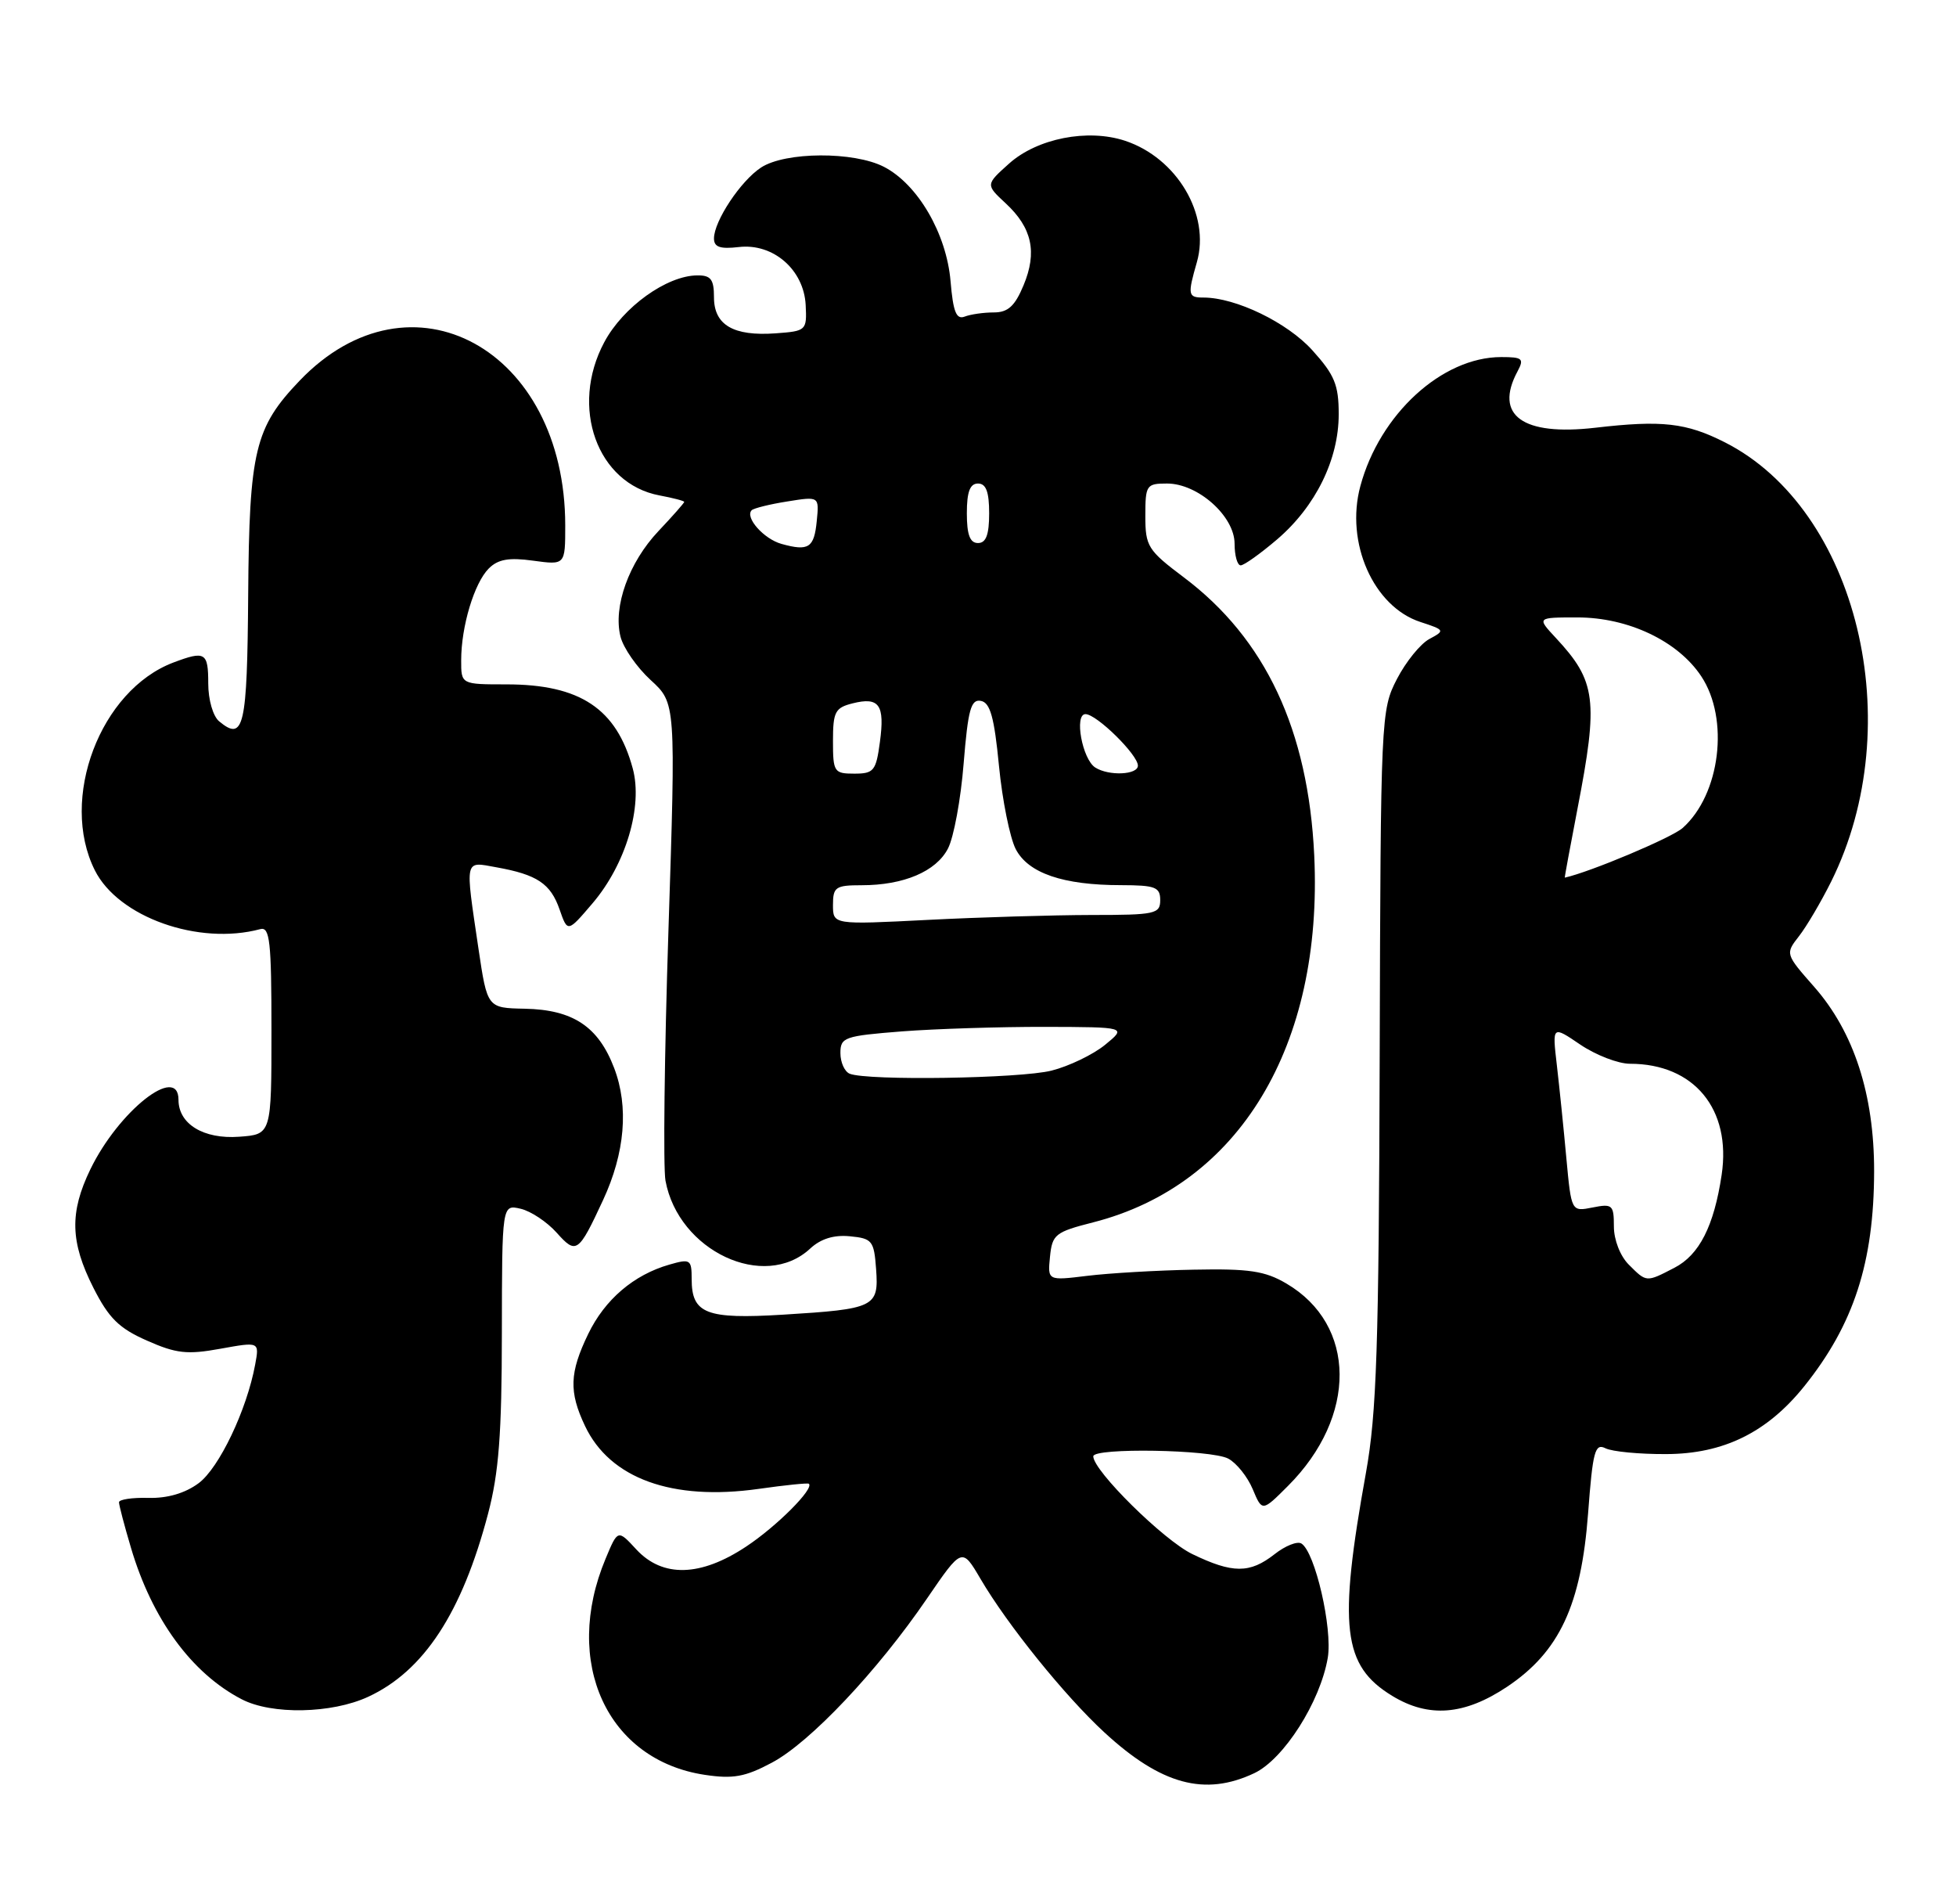 <?xml version="1.0" encoding="UTF-8" standalone="no"?>
<!DOCTYPE svg PUBLIC "-//W3C//DTD SVG 1.1//EN" "http://www.w3.org/Graphics/SVG/1.1/DTD/svg11.dtd" >
<svg xmlns="http://www.w3.org/2000/svg" xmlns:xlink="http://www.w3.org/1999/xlink" version="1.1" viewBox="0 0 263 256">
 <g >
 <path fill="currentColor"
d=" M 168.66 238.36 C 172.63 236.47 177.52 228.78 178.53 222.85 C 179.19 218.90 176.82 208.62 174.98 207.49 C 174.43 207.15 172.80 207.80 171.36 208.94 C 168.04 211.54 165.73 211.53 160.31 208.91 C 156.45 207.04 147.00 197.71 147.00 195.77 C 147.00 194.59 162.87 194.86 165.15 196.08 C 166.26 196.67 167.74 198.52 168.44 200.19 C 169.71 203.22 169.71 203.22 173.17 199.76 C 182.52 190.42 182.42 178.09 172.96 172.54 C 170.09 170.85 167.95 170.53 160.50 170.68 C 155.55 170.77 149.11 171.15 146.18 171.51 C 140.86 172.16 140.86 172.16 141.18 168.94 C 141.48 165.94 141.88 165.62 146.98 164.32 C 166.63 159.31 177.91 140.60 176.71 115.00 C 175.91 98.14 170.16 85.87 159.17 77.61 C 154.33 73.97 154.00 73.44 154.00 69.36 C 154.00 65.21 154.14 65.00 156.92 65.00 C 161.07 65.00 166.00 69.39 166.00 73.09 C 166.00 74.69 166.37 76.00 166.82 76.00 C 167.27 76.00 169.48 74.42 171.73 72.50 C 176.90 68.07 180.00 61.77 180.00 55.69 C 180.00 51.73 179.45 50.40 176.45 47.08 C 173.08 43.35 166.16 40.00 161.82 40.00 C 159.73 40.00 159.66 39.66 160.93 35.24 C 162.76 28.85 158.25 21.23 151.26 18.92 C 146.25 17.27 139.48 18.60 135.69 21.98 C 132.52 24.82 132.52 24.82 135.22 27.33 C 138.77 30.62 139.49 33.90 137.62 38.36 C 136.46 41.15 135.53 42.00 133.63 42.00 C 132.27 42.00 130.51 42.25 129.71 42.56 C 128.58 42.99 128.16 41.93 127.81 37.81 C 127.27 31.41 123.41 24.78 118.86 22.43 C 114.81 20.34 105.59 20.39 102.33 22.52 C 99.59 24.31 96.01 29.71 96.00 32.05 C 96.00 33.22 96.82 33.50 99.34 33.21 C 103.96 32.67 108.09 36.26 108.33 41.01 C 108.50 44.43 108.41 44.51 104.29 44.81 C 98.61 45.22 96.00 43.69 96.00 39.96 C 96.00 37.55 95.58 37.00 93.75 37.02 C 89.65 37.05 83.77 41.27 81.25 46.00 C 76.58 54.73 80.29 65.03 88.68 66.60 C 90.50 66.94 92.00 67.33 92.00 67.47 C 92.00 67.61 90.44 69.38 88.53 71.40 C 84.55 75.61 82.42 81.55 83.43 85.58 C 83.81 87.10 85.64 89.73 87.50 91.43 C 90.87 94.52 90.87 94.52 89.88 125.01 C 89.33 141.78 89.16 156.95 89.48 158.72 C 91.23 168.18 102.77 173.58 108.94 167.84 C 110.35 166.53 112.12 165.98 114.27 166.19 C 117.28 166.48 117.52 166.78 117.80 170.62 C 118.17 175.71 117.65 175.97 105.28 176.73 C 94.95 177.36 93.00 176.60 93.00 171.95 C 93.00 169.30 92.82 169.19 90.00 170.00 C 85.21 171.37 81.33 174.69 79.09 179.32 C 76.57 184.53 76.48 187.10 78.66 191.69 C 82.01 198.76 90.37 201.79 102.00 200.15 C 105.58 199.64 108.62 199.33 108.76 199.46 C 109.50 200.11 104.44 205.18 100.33 207.90 C 94.20 211.97 89.10 212.10 85.57 208.30 C 83.07 205.59 83.07 205.59 81.42 209.55 C 75.60 223.48 81.64 236.62 94.77 238.59 C 98.56 239.16 100.19 238.87 103.77 236.96 C 108.90 234.25 117.99 224.63 124.64 214.89 C 129.35 208.01 129.35 208.01 131.84 212.25 C 135.45 218.41 143.18 227.99 148.50 232.89 C 156.12 239.92 162.01 241.51 168.66 238.36 Z  M 49.50 228.10 C 56.98 224.64 62.11 216.82 65.62 203.50 C 67.07 198.00 67.47 192.79 67.48 179.20 C 67.50 161.91 67.50 161.91 70.00 162.49 C 71.38 162.81 73.55 164.26 74.84 165.70 C 77.48 168.66 77.77 168.47 81.08 161.34 C 84.04 154.98 84.56 148.77 82.58 143.58 C 80.45 137.99 77.04 135.73 70.56 135.60 C 65.52 135.50 65.52 135.50 64.33 127.50 C 62.52 115.26 62.40 115.80 66.75 116.59 C 72.22 117.57 74.03 118.78 75.24 122.26 C 76.32 125.36 76.32 125.36 79.67 121.43 C 84.14 116.19 86.46 108.42 85.08 103.31 C 82.90 95.26 78.01 92.00 68.10 92.00 C 62.00 92.00 62.00 92.00 62.01 88.75 C 62.01 84.20 63.77 78.37 65.72 76.42 C 66.96 75.18 68.43 74.92 71.68 75.37 C 76.00 75.96 76.00 75.96 76.00 70.64 C 76.00 46.90 55.24 35.58 40.30 51.16 C 34.27 57.46 33.51 60.58 33.37 79.96 C 33.24 97.76 32.79 99.73 29.47 96.97 C 28.64 96.29 28.00 94.06 28.00 91.88 C 28.00 87.69 27.59 87.45 23.32 89.06 C 13.47 92.78 7.94 107.39 12.75 116.99 C 15.90 123.29 26.70 127.13 35.00 124.90 C 36.28 124.56 36.50 126.54 36.50 138.50 C 36.50 152.50 36.50 152.50 32.15 152.81 C 27.37 153.16 24.00 151.10 24.00 147.85 C 24.00 142.99 15.95 149.34 12.14 157.21 C 9.34 163.00 9.44 166.96 12.56 173.12 C 14.63 177.20 16.00 178.56 19.75 180.21 C 23.69 181.96 25.17 182.12 29.63 181.31 C 34.88 180.36 34.88 180.36 34.31 183.43 C 33.19 189.53 29.46 197.35 26.70 199.39 C 24.89 200.73 22.51 201.43 19.95 201.36 C 17.78 201.30 16.00 201.57 16.00 201.95 C 16.00 202.33 16.72 205.08 17.61 208.07 C 20.45 217.67 25.77 224.94 32.50 228.43 C 36.54 230.53 44.60 230.37 49.50 228.10 Z  M 202.64 226.75 C 209.68 222.04 212.60 215.78 213.53 203.45 C 214.16 195.08 214.45 193.98 215.87 194.69 C 216.77 195.14 220.44 195.49 224.03 195.47 C 231.74 195.45 237.61 192.56 242.60 186.35 C 249.25 178.06 251.97 169.71 251.99 157.44 C 252.00 147.13 249.27 138.73 243.94 132.67 C 240.05 128.25 240.04 128.22 241.88 125.86 C 242.90 124.56 244.85 121.25 246.22 118.50 C 256.73 97.35 249.75 68.49 231.92 59.46 C 226.73 56.83 223.45 56.46 214.50 57.50 C 204.72 58.63 200.87 55.84 204.04 49.93 C 204.96 48.21 204.72 48.00 201.85 48.00 C 193.89 48.00 185.51 55.68 182.91 65.35 C 180.86 72.94 184.67 81.55 190.98 83.61 C 194.28 84.69 194.32 84.76 192.19 85.90 C 190.99 86.54 189.03 88.96 187.83 91.28 C 185.68 95.43 185.64 96.31 185.51 142.00 C 185.40 181.12 185.10 190.01 183.66 198.00 C 179.92 218.74 180.53 223.91 187.19 227.97 C 192.09 230.96 196.90 230.58 202.64 226.75 Z  M 114.25 144.34 C 113.56 144.06 113.00 142.81 113.00 141.56 C 113.00 139.44 113.53 139.26 121.25 138.65 C 125.79 138.30 134.45 138.03 140.50 138.04 C 151.50 138.07 151.50 138.07 148.58 140.46 C 146.97 141.77 143.73 143.33 141.39 143.92 C 137.15 144.99 116.65 145.30 114.25 144.34 Z  M 112.00 121.65 C 112.00 119.24 112.35 119.00 115.85 119.00 C 121.51 119.00 125.87 117.15 127.46 114.07 C 128.24 112.58 129.19 107.43 129.57 102.63 C 130.16 95.38 130.55 93.96 131.89 94.22 C 133.14 94.45 133.69 96.43 134.32 102.95 C 134.77 107.58 135.79 112.62 136.57 114.14 C 138.25 117.38 142.93 118.99 150.75 118.99 C 155.33 119.00 156.00 119.25 156.00 121.00 C 156.00 122.86 155.33 123.00 146.75 123.00 C 141.66 123.01 131.76 123.30 124.75 123.66 C 112.00 124.31 112.00 124.31 112.00 121.65 Z  M 112.00 99.61 C 112.00 95.69 112.29 95.14 114.64 94.55 C 118.22 93.65 118.99 94.74 118.31 99.75 C 117.79 103.63 117.49 104.00 114.87 104.00 C 112.15 104.00 112.00 103.78 112.00 99.61 Z  M 147.27 103.18 C 145.52 102.07 144.41 96.00 145.95 96.00 C 147.45 96.00 153.00 101.46 153.00 102.92 C 153.00 104.17 149.09 104.34 147.27 103.18 Z  M 105.09 73.12 C 102.70 72.46 100.12 69.55 101.07 68.59 C 101.35 68.32 103.50 67.78 105.86 67.41 C 110.15 66.72 110.15 66.72 109.82 70.03 C 109.47 73.65 108.73 74.13 105.09 73.12 Z  M 130.00 69.00 C 130.00 66.11 130.42 65.00 131.50 65.00 C 132.58 65.00 133.00 66.11 133.00 69.00 C 133.00 71.89 132.58 73.00 131.50 73.00 C 130.42 73.00 130.00 71.89 130.00 69.00 Z  M 219.00 170.00 C 217.85 168.85 217.00 166.67 217.00 164.88 C 217.00 161.97 216.80 161.79 214.14 162.32 C 211.28 162.89 211.28 162.89 210.61 155.70 C 210.25 151.74 209.67 146.11 209.33 143.18 C 208.71 137.86 208.71 137.86 212.49 140.43 C 214.58 141.84 217.58 143.00 219.17 143.00 C 227.78 143.00 232.81 149.10 231.49 157.93 C 230.46 164.81 228.49 168.70 225.13 170.43 C 221.33 172.40 221.40 172.40 219.00 170.00 Z  M 212.10 108.75 C 214.94 94.09 214.62 91.58 209.19 85.75 C 206.63 83.00 206.63 83.00 212.10 83.00 C 218.92 83.00 225.60 86.17 228.74 90.90 C 232.56 96.64 231.31 106.80 226.24 111.31 C 224.78 112.61 213.83 117.22 210.40 117.98 C 210.35 117.99 211.12 113.84 212.10 108.75 Z "/>
</g>
</svg>